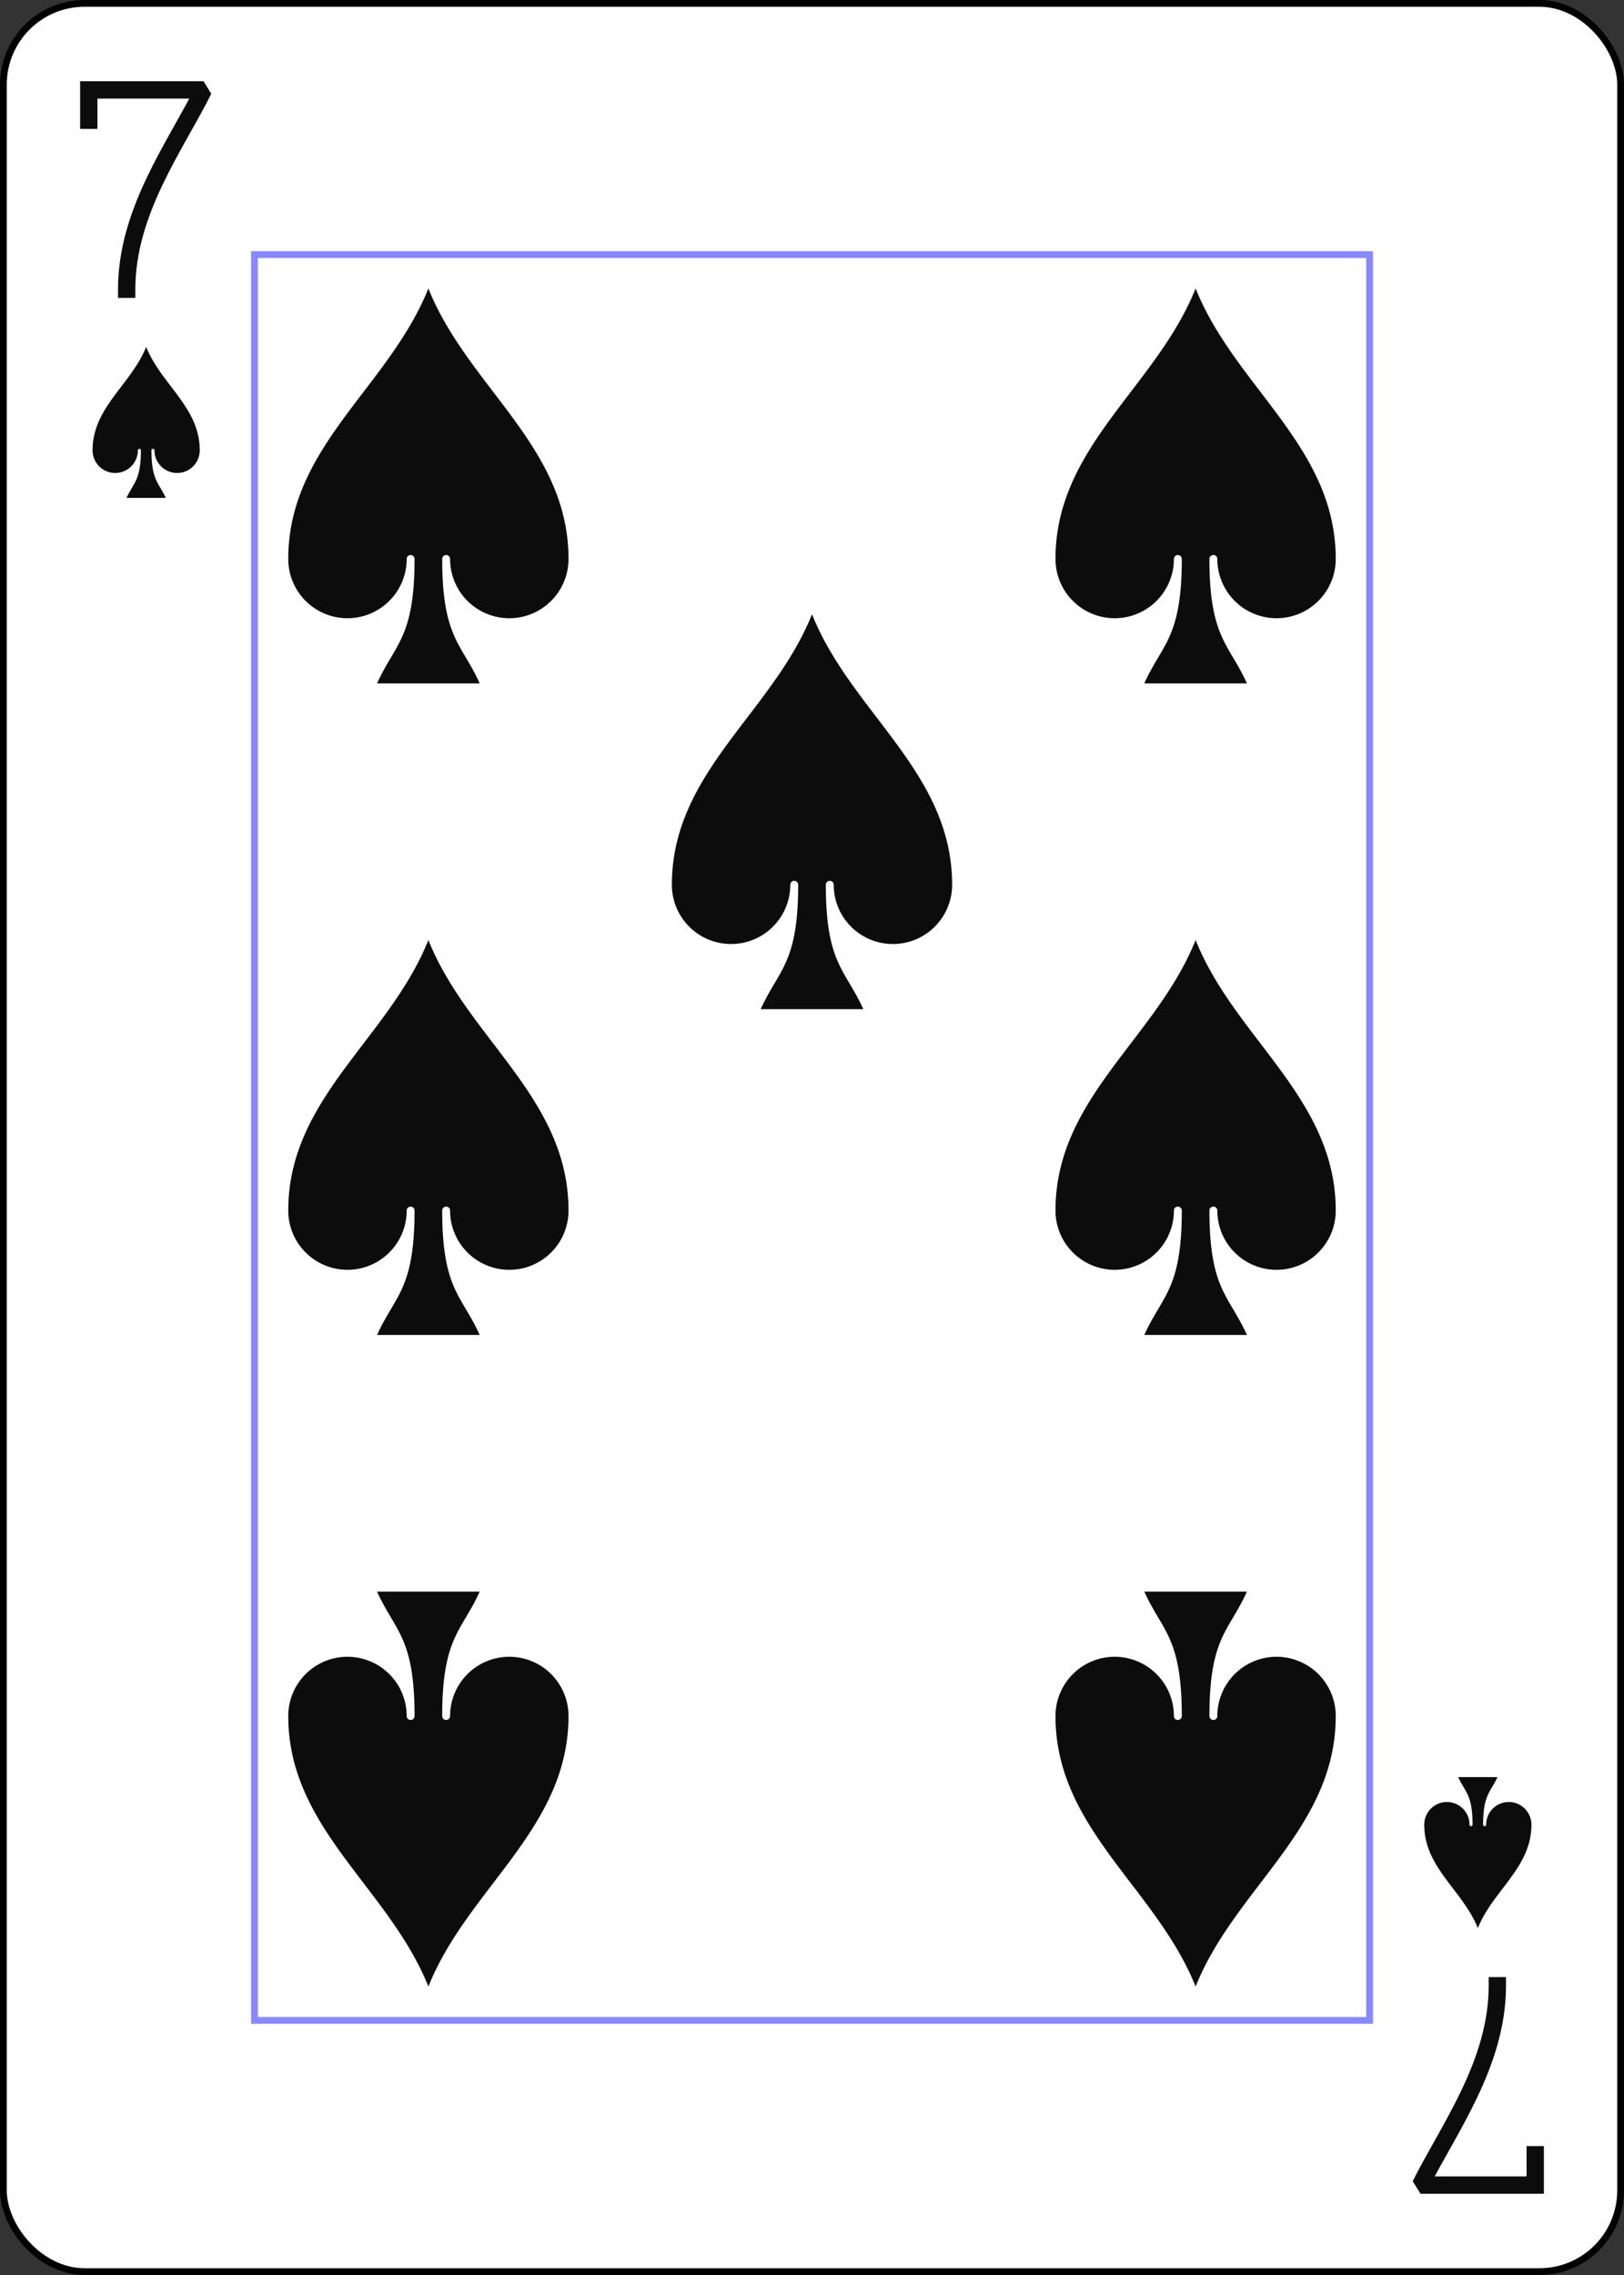 <?xml version="1.0" encoding="UTF-8" standalone="no"?>
<svg xmlns="http://www.w3.org/2000/svg"
  xmlns:xlink="http://www.w3.org/1999/xlink" class="card" face="7S" height="3.5in" preserveAspectRatio="none" viewBox="-120 -168 240 336" width="2.5in">
  <rect x="-120" y="-168" width="240" height="336" fill="#333333" stroke="none"/>
  <defs>
    <symbol id="SS7" viewBox="-600 -600 1200 1200" preserveAspectRatio="xMinYMid">
      <path d="M0 -500C100 -250 355 -100 355 185A150 150 0 0 1 55 185A10 10 0 0 0 35 185C35 385 85 400 130 500L-130 500C-85 400 -35 385 -35 185A10 10 0 0 0 -55 185A150 150 0 0 1 -355 185C-355 -100 -100 -250 0 -500Z" fill="#0d0c0c"></path>
    </symbol>
    <symbol id="VS7" viewBox="-500 -500 1000 1000" preserveAspectRatio="xMinYMid">
      <path d="M-265 -320L-265 -460L265 -460C135 -200 -90 100 -90 460" stroke="#0d0c0c" stroke-width="80" stroke-linecap="square" stroke-miterlimit="1.5" fill="none"></path>
    </symbol>
    <rect id="XS7" width="164.8" height="260.8" x="-82.4" y="-130.4"></rect>
  </defs>
  <rect width="239" height="335" x="-119.5" y="-167.5" rx="12" ry="12" fill="white" stroke="black"></rect>
  <use xlink:href="#XS7" width="164.8" height="260.8" stroke="#88f" fill="white"></use>
  <use xlink:href="#VS7" height="32" width="32" x="-114.4" y="-156"></use>
  <use xlink:href="#SS7" height="26.769" width="26.769" x="-111.784" y="-119"></use>
  <use xlink:href="#SS7" height="70" width="70" x="-91.692" y="-131.234"></use>
  <use xlink:href="#SS7" height="70" width="70" x="21.692" y="-131.234"></use>
  <use xlink:href="#SS7" height="70" width="70" x="-91.692" y="-35"></use>
  <use xlink:href="#SS7" height="70" width="70" x="21.692" y="-35"></use>
  <use xlink:href="#SS7" height="70" width="70" x="-35" y="-83.117"></use>
  <g transform="rotate(180)">
    <use xlink:href="#VS7" height="32" width="32" x="-114.4" y="-156"></use>
    <use xlink:href="#SS7" height="26.769" width="26.769" x="-111.784" y="-119"></use>
    <use xlink:href="#SS7" height="70" width="70" x="-91.692" y="-131.234"></use>
    <use xlink:href="#SS7" height="70" width="70" x="21.692" y="-131.234"></use>
  </g>
</svg>